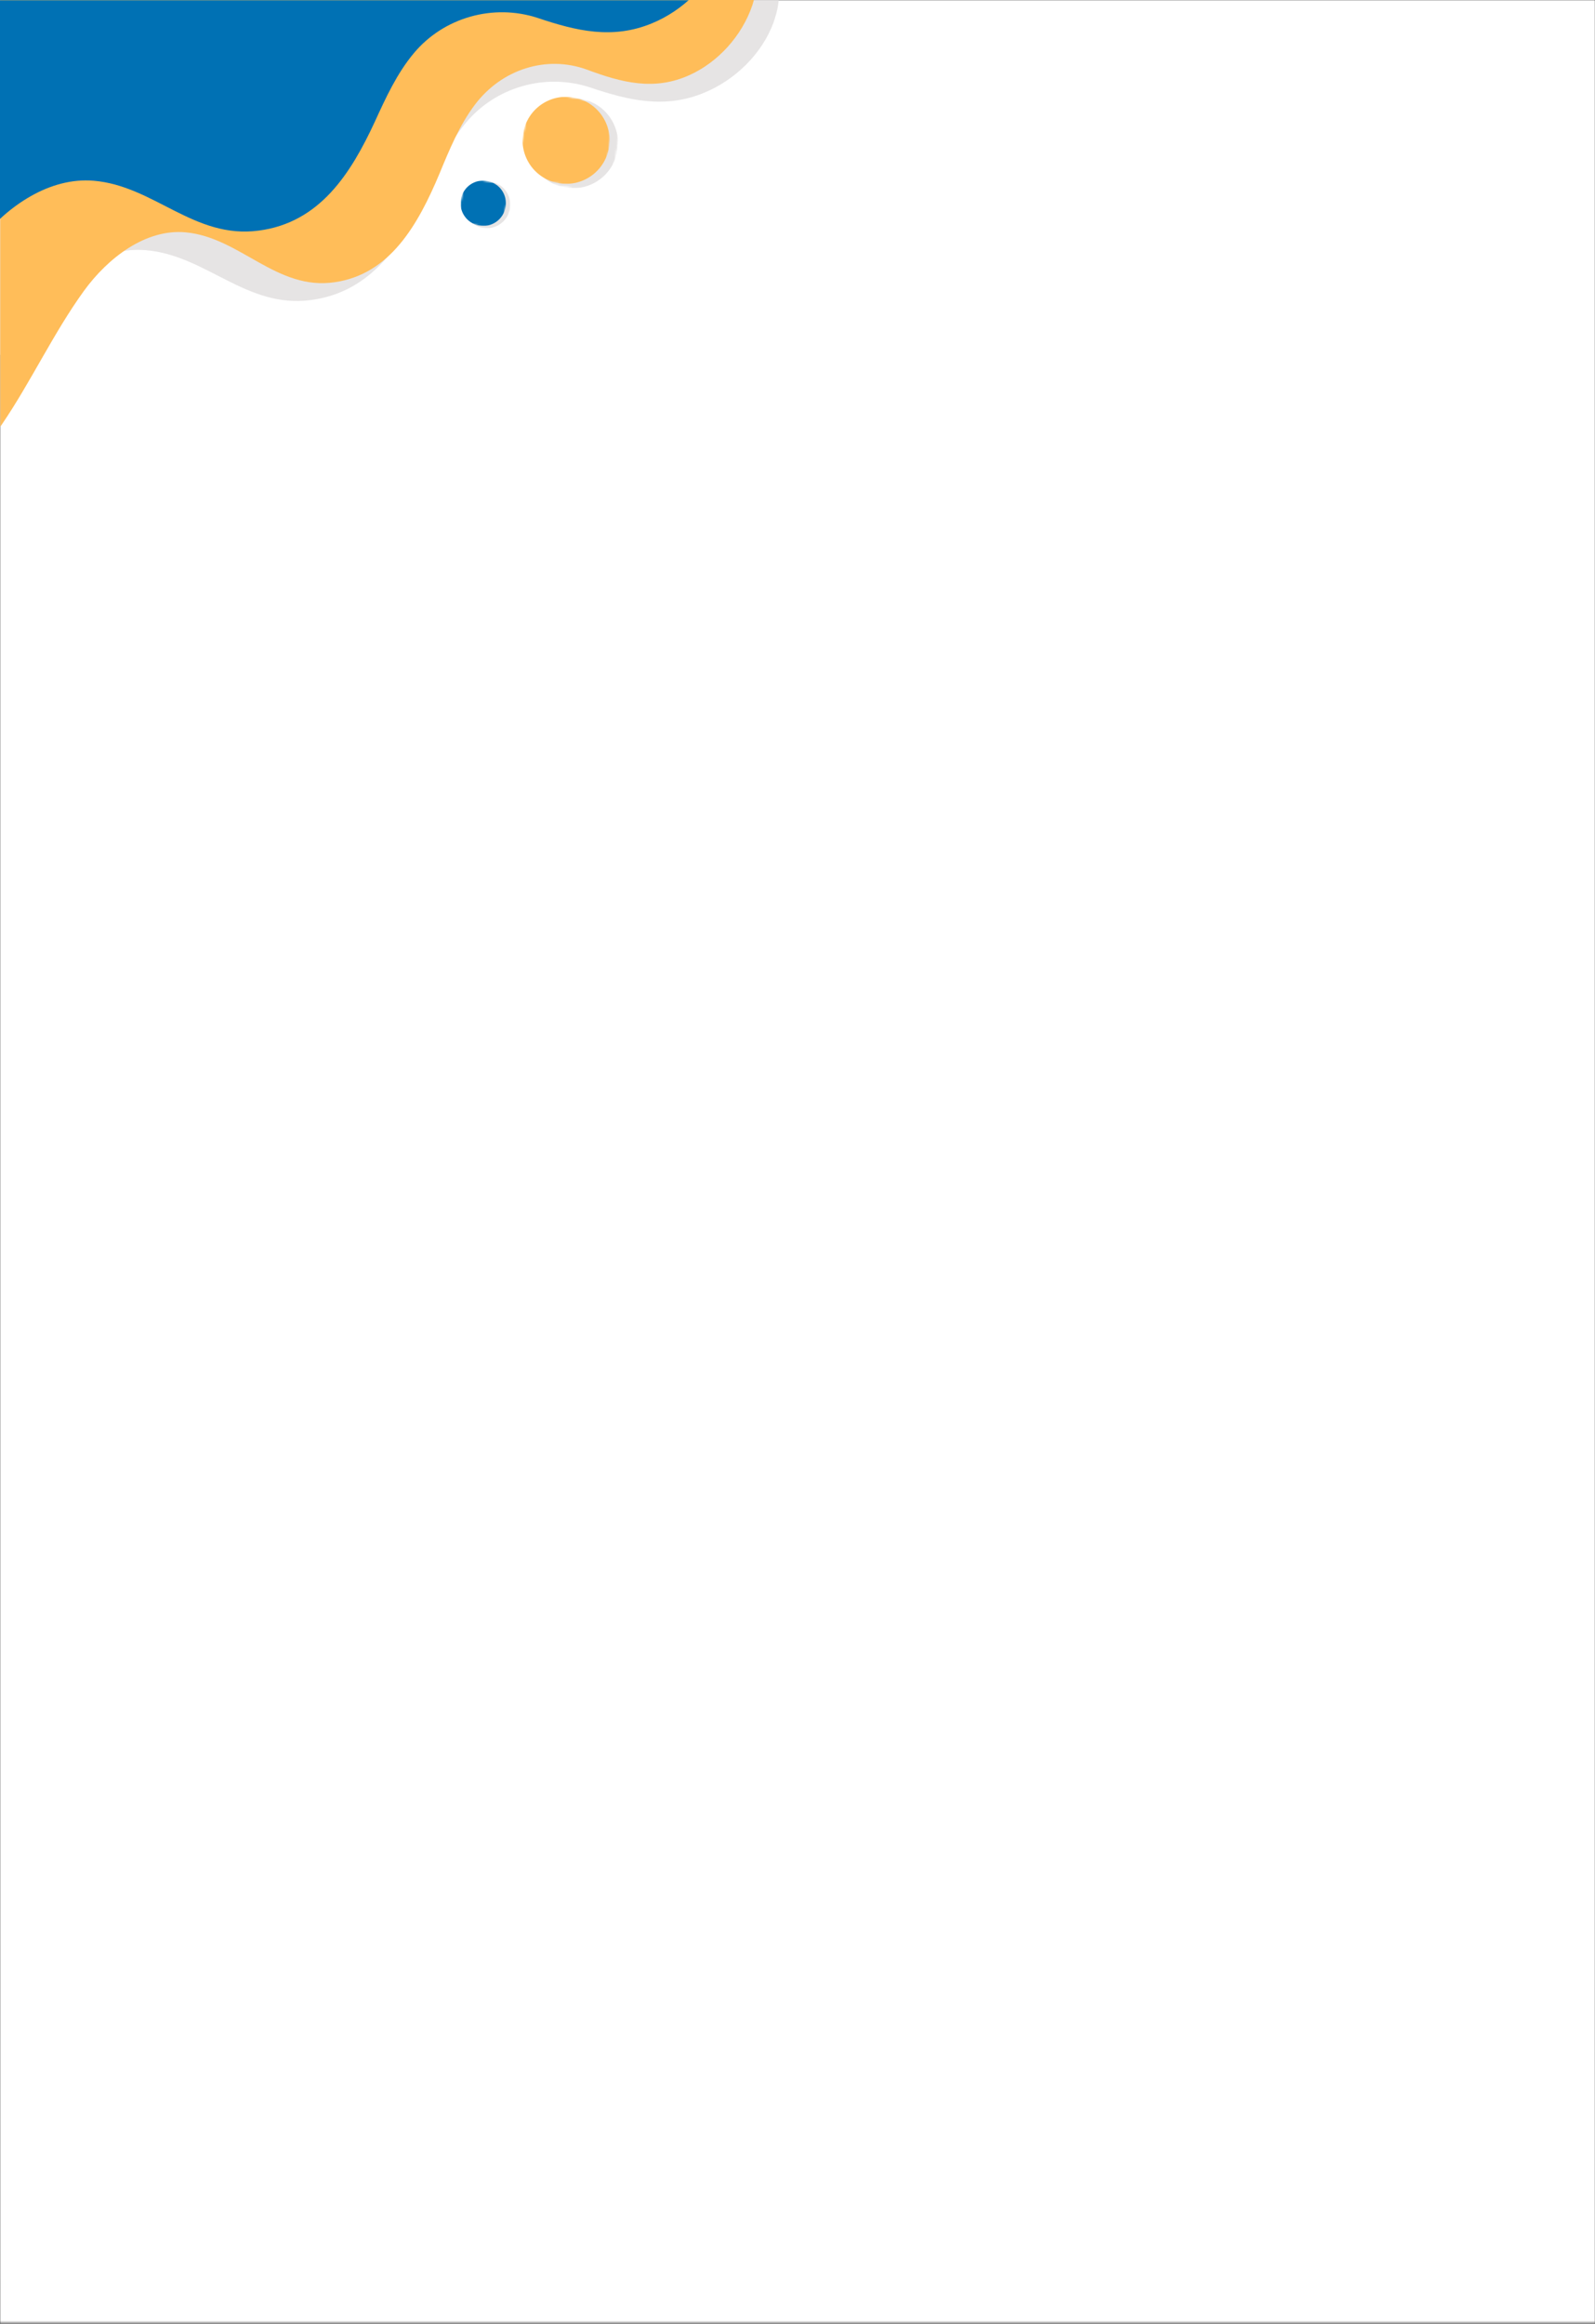 <svg width="762" height="1110" viewBox="0 0 762 1110" fill="none" xmlns="http://www.w3.org/2000/svg">
<rect x="0" y="0" width="762" height="1110" fill="#333333" stroke="none"/>
<mask id="mask0_3154_51967" style="mask-type:luminance" maskUnits="userSpaceOnUse" x="0" y="0" width="763" height="1110">
<path d="M0 0H762.293V1109.59H0V0Z" fill="white"/>
</mask>
<g mask="url(#mask0_3154_51967)">
<path d="M0 0H792.293V1120.59H0V0Z" fill="white"/>
<path d="M0 0H792.293V1120.59H0V0Z" fill="white"/>
</g>
<mask id="mask1_3154_51967" style="mask-type:luminance" maskUnits="userSpaceOnUse" x="-48" y="0" width="421" height="258">
<path d="M-48 0H372.782V257.009H-48V0Z" fill="white"/>
</mask>
<g mask="url(#mask1_3154_51967)">
<mask id="mask2_3154_51967" style="mask-type:luminance" maskUnits="userSpaceOnUse" x="-269" y="-284" width="680" height="696">
<path d="M183.49 411.44L-268.186 199.51L-41.419 -283.787L410.256 -71.851L183.49 411.44Z" fill="white"/>
</mask>
<g mask="url(#mask2_3154_51967)">
<mask id="mask3_3154_51967" style="mask-type:luminance" maskUnits="userSpaceOnUse" x="-269" y="-284" width="680" height="696">
<path d="M183.49 411.44L-268.186 199.51L-41.419 -283.787L410.256 -71.851L183.49 411.44Z" fill="white"/>
</mask>
<g mask="url(#mask3_3154_51967)">
<path d="M369.53 10.804C363.97 25.842 351.085 38.259 336.442 44.288C317.56 52.127 300.248 47.94 281.839 41.744C260.663 34.795 236.911 41.437 222.601 58.619C214.544 68.278 209.222 79.899 204.01 91.302C192.53 116.057 177.72 139.517 148.507 143.324C117.655 147.449 98.549 121.919 69.674 119.505C48.519 117.721 28.523 131.688 15.831 147.455C-16.27 187.513 -32.624 241.747 -88.907 253.488C-120.518 260.104 -153.68 253.233 -177.774 230.797C-199.502 210.557 -204.631 178.962 -197.244 151.065C-193.322 136.344 -186.144 122.2 -176.765 110.309C-166.153 96.956 -153.113 84.206 -152.686 65.943C-152.379 49.661 -159.864 33.791 -161.316 17.499C-163.173 -1.701 -161.95 -21.083 -154.481 -39.029C-140.935 -71.368 -114.255 -83.962 -81.396 -89.179C-63.21 -92.056 -42.767 -94.542 -31.292 -110.611C-21.305 -124.661 -19.817 -142.289 -13.112 -157.744C-7.921 -169.968 0.496 -180.954 10.057 -190.042C29.329 -208.56 55.629 -218.891 82.398 -214.885C116.719 -209.912 142.338 -181.464 164.284 -156.776C174.802 -145.052 186.808 -133.311 201.742 -127.527C217.233 -121.477 233.514 -121.17 249.708 -117.779C289.059 -109.633 324.155 -93.575 350.169 -62.224C364.401 -45.094 375.273 -21.395 371.882 1.456C371.465 4.656 370.555 7.756 369.53 10.804Z" fill="#E6E4E4"/>
</g>
</g>
</g>
<mask id="mask4_3154_51967" style="mask-type:luminance" maskUnits="userSpaceOnUse" x="0" y="-5" width="364" height="254">
<path d="M0 -5H363.139V248.014H0V-5Z" fill="white"/>
</mask>
<g mask="url(#mask4_3154_51967)">
<mask id="mask5_3154_51967" style="mask-type:luminance" maskUnits="userSpaceOnUse" x="-217" y="-293" width="614" height="696">
<path d="M191.5 402.919L-216.371 190.988L-11.597 -292.309L396.274 -80.373L191.5 402.919Z" fill="white"/>
</mask>
<g mask="url(#mask5_3154_51967)">
<mask id="mask6_3154_51967" style="mask-type:luminance" maskUnits="userSpaceOnUse" x="-217" y="-293" width="614" height="696">
<path d="M191.5 402.919L-216.371 190.988L-11.597 -292.309L396.274 -80.373L191.5 402.919Z" fill="white"/>
</mask>
<g mask="url(#mask6_3154_51967)">
<path d="M359.498 2.283C354.477 17.321 342.842 29.738 329.619 35.766C312.568 43.605 296.935 39.418 280.311 33.228C261.189 26.278 239.741 32.916 226.818 50.097C219.542 59.757 214.737 71.378 210.03 82.78C199.663 107.535 186.29 130.995 159.91 134.803C132.051 138.928 114.797 113.398 88.723 110.984C69.619 109.2 51.562 123.172 40.101 138.938C11.114 178.992 -3.654 233.231 -54.479 244.971C-83.025 251.583 -112.97 244.716 -134.728 222.276C-154.348 202.036 -158.98 170.44 -152.31 142.543C-148.768 127.822 -142.286 113.679 -133.817 101.787C-124.234 88.434 -112.458 75.685 -112.073 57.421C-111.796 41.14 -118.555 25.269 -119.866 8.977C-121.543 -10.223 -120.439 -29.604 -113.693 -47.55C-101.462 -79.89 -77.369 -92.483 -47.696 -97.701C-31.275 -100.572 -12.814 -103.064 -2.452 -119.132C6.567 -133.177 7.91 -150.811 13.965 -166.26C18.653 -178.489 26.253 -189.476 34.887 -198.563C52.29 -217.081 76.04 -227.412 100.212 -223.407C131.205 -218.434 154.339 -189.985 174.157 -165.298C183.655 -153.573 194.496 -141.833 207.982 -136.048C221.971 -129.999 236.673 -129.692 251.296 -126.3C286.831 -118.154 318.524 -102.096 342.015 -70.745C354.867 -53.616 364.684 -29.911 361.622 -7.065C361.246 -3.866 360.424 -0.766 359.498 2.283Z" fill="#FFBD59"/>
</g>
</g>
</g>
<mask id="mask7_3154_51967" style="mask-type:luminance" maskUnits="userSpaceOnUse" x="-39" y="0" width="388" height="224">
<path d="M-39 0H348.491V223.718H-39V0Z" fill="white"/>
</mask>
<g mask="url(#mask7_3154_51967)">
<mask id="mask8_3154_51967" style="mask-type:luminance" maskUnits="userSpaceOnUse" x="-294" y="-317" width="680" height="696">
<path d="M158.552 378.272L-293.123 166.337L-66.352 -316.955L385.323 -105.019L158.552 378.272Z" fill="white"/>
</mask>
<g mask="url(#mask8_3154_51967)">
<mask id="mask9_3154_51967" style="mask-type:luminance" maskUnits="userSpaceOnUse" x="-294" y="-317" width="680" height="696">
<path d="M158.552 378.272L-293.123 166.337L-66.352 -316.955L385.323 -105.019L158.552 378.272Z" fill="white"/>
</mask>
<g mask="url(#mask9_3154_51967)">
<path d="M344.599 -22.364C339.033 -7.326 326.148 5.091 311.511 11.12C292.623 18.959 275.311 14.771 256.902 8.576C235.726 1.627 211.975 8.269 197.67 25.451C189.607 35.105 184.291 46.731 179.073 58.133C167.598 82.889 152.784 106.349 123.576 110.156C92.724 114.276 73.613 88.746 44.743 86.332C23.582 84.553 3.592 98.52 -9.106 114.287C-41.206 154.346 -57.555 208.579 -113.838 220.32C-145.455 226.936 -178.616 220.065 -202.706 197.629C-224.433 177.389 -229.568 145.794 -222.181 117.897C-218.259 103.176 -211.075 89.027 -201.696 77.141C-191.09 63.788 -178.044 51.038 -177.623 32.775C-177.31 16.488 -184.801 0.623 -186.252 -15.669C-188.104 -34.869 -186.882 -54.251 -179.412 -72.197C-165.872 -104.536 -139.187 -117.13 -106.327 -122.347C-88.147 -125.224 -67.699 -127.71 -56.224 -143.779C-46.236 -157.829 -44.754 -175.457 -38.049 -190.912C-32.852 -203.136 -24.441 -214.122 -14.88 -223.215C4.398 -241.728 30.698 -252.059 57.461 -248.053C91.788 -243.08 117.401 -214.637 139.353 -189.944C149.871 -178.219 161.871 -166.479 176.805 -160.695C192.296 -154.645 208.583 -154.338 224.776 -150.947C264.128 -142.801 299.219 -126.743 325.238 -95.392C339.465 -78.262 350.337 -54.563 346.95 -31.717C346.534 -28.518 345.624 -25.412 344.599 -22.364Z" fill="#0071B4"/>
</g>
</g>
</g>
<mask id="mask10_3154_51967" style="mask-type:luminance" maskUnits="userSpaceOnUse" x="251" y="46" width="45" height="44">
<path d="M251.664 46H295.609V89.945H251.664V46Z" fill="white"/>
</mask>
<g mask="url(#mask10_3154_51967)">
<mask id="mask11_3154_51967" style="mask-type:luminance" maskUnits="userSpaceOnUse" x="248" y="43" width="51" height="51">
<path d="M256.367 43.342L298.589 50.994L290.938 93.216L248.715 85.559L256.367 43.342Z" fill="white"/>
</mask>
<g mask="url(#mask11_3154_51967)">
<mask id="mask12_3154_51967" style="mask-type:luminance" maskUnits="userSpaceOnUse" x="248" y="43" width="51" height="51">
<path d="M256.367 43.342L298.589 50.994L290.938 93.216L248.715 85.559L256.367 43.342Z" fill="white"/>
</mask>
<g mask="url(#mask12_3154_51967)">
<path d="M294.927 72.232C294.802 72.924 294.641 73.611 294.449 74.292C294.256 74.968 294.032 75.634 293.772 76.295C293.512 76.95 293.221 77.59 292.898 78.219C292.576 78.849 292.227 79.457 291.842 80.05C291.463 80.644 291.052 81.216 290.615 81.772C290.178 82.324 289.71 82.854 289.221 83.364C288.732 83.869 288.217 84.352 287.676 84.81C287.14 85.263 286.583 85.695 286.001 86.095C285.423 86.501 284.825 86.87 284.206 87.213C283.592 87.557 282.958 87.869 282.313 88.15C281.663 88.431 281.002 88.68 280.331 88.899C279.66 89.112 278.978 89.294 278.292 89.445C277.6 89.596 276.903 89.71 276.206 89.793C275.504 89.871 274.801 89.918 274.094 89.929C273.387 89.944 272.684 89.918 271.982 89.861C271.275 89.804 270.578 89.715 269.886 89.591C269.189 89.461 268.502 89.305 267.826 89.112C267.144 88.914 266.479 88.691 265.823 88.431C265.163 88.171 264.523 87.884 263.893 87.562C263.269 87.239 262.655 86.886 262.062 86.506C261.469 86.121 260.897 85.71 260.346 85.273C259.789 84.836 259.259 84.373 258.754 83.879C258.244 83.39 257.76 82.875 257.308 82.339C256.85 81.798 256.418 81.242 256.018 80.659C255.617 80.082 255.243 79.484 254.899 78.865C254.556 78.251 254.244 77.616 253.963 76.971C253.682 76.321 253.433 75.665 253.219 74.994C253.001 74.318 252.819 73.642 252.668 72.95C252.517 72.258 252.403 71.567 252.325 70.864C252.241 70.162 252.195 69.46 252.184 68.752C252.169 68.05 252.195 67.343 252.252 66.64C252.309 65.938 252.397 65.236 252.527 64.544C252.652 63.847 252.808 63.16 253.006 62.484C253.198 61.808 253.422 61.137 253.682 60.481C253.942 59.826 254.234 59.181 254.556 58.557C254.873 57.927 255.227 57.314 255.612 56.721C255.992 56.128 256.403 55.555 256.84 55.004C257.277 54.453 257.745 53.922 258.234 53.412C258.723 52.903 259.238 52.424 259.774 51.966C260.315 51.508 260.871 51.082 261.454 50.676C262.031 50.276 262.629 49.901 263.248 49.558C263.862 49.214 264.497 48.902 265.142 48.621C265.792 48.34 266.453 48.091 267.124 47.878C267.795 47.659 268.476 47.477 269.163 47.326C269.855 47.181 270.552 47.066 271.249 46.983C271.951 46.9 272.653 46.853 273.361 46.842C274.068 46.832 274.77 46.853 275.472 46.91C276.175 46.967 276.877 47.061 277.569 47.186C278.266 47.311 278.952 47.472 279.629 47.664C280.31 47.857 280.976 48.086 281.631 48.34C282.287 48.601 282.932 48.892 283.561 49.214C284.185 49.537 284.799 49.886 285.392 50.27C285.985 50.65 286.557 51.061 287.109 51.498C287.665 51.94 288.196 52.403 288.701 52.892C289.21 53.386 289.689 53.896 290.147 54.437C290.604 54.973 291.036 55.535 291.437 56.112C291.837 56.695 292.212 57.293 292.555 57.907C292.898 58.526 293.211 59.155 293.491 59.805C293.772 60.45 294.022 61.111 294.235 61.782C294.454 62.453 294.636 63.134 294.787 63.826C294.938 64.513 295.052 65.21 295.13 65.912C295.213 66.609 295.26 67.317 295.27 68.019C295.281 68.726 295.26 69.428 295.203 70.136C295.146 70.838 295.057 71.535 294.927 72.232Z" fill="#E6E4E4"/>
</g>
</g>
</g>
<mask id="mask13_3154_51967" style="mask-type:luminance" maskUnits="userSpaceOnUse" x="221" y="86" width="23" height="24">
<path d="M221.332 86H243.97V109.97H221.332V86Z" fill="white"/>
</mask>
<g mask="url(#mask13_3154_51967)">
<mask id="mask14_3154_51967" style="mask-type:luminance" maskUnits="userSpaceOnUse" x="219" y="84" width="28" height="28">
<path d="M223.522 84.74L246.102 88.834L242.009 111.415L219.428 107.321L223.522 84.74Z" fill="white"/>
</mask>
<g mask="url(#mask14_3154_51967)">
<mask id="mask15_3154_51967" style="mask-type:luminance" maskUnits="userSpaceOnUse" x="219" y="84" width="28" height="28">
<path d="M223.522 84.74L246.102 88.834L242.009 111.415L219.428 107.321L223.522 84.74Z" fill="white"/>
</mask>
<g mask="url(#mask15_3154_51967)">
<path d="M243.611 99.79C243.476 100.518 243.278 101.22 243.008 101.907C242.737 102.593 242.399 103.249 242.004 103.868C241.603 104.487 241.145 105.059 240.636 105.59C240.121 106.12 239.564 106.594 238.961 107.015C238.352 107.436 237.712 107.795 237.036 108.087C236.36 108.378 235.663 108.607 234.94 108.763C234.222 108.919 233.494 109.002 232.755 109.012C232.016 109.028 231.288 108.966 230.56 108.836C229.837 108.706 229.129 108.503 228.443 108.232C227.761 107.962 227.106 107.629 226.487 107.228C225.868 106.828 225.29 106.375 224.76 105.86C224.235 105.35 223.756 104.789 223.335 104.185C222.918 103.577 222.56 102.937 222.268 102.261C221.972 101.584 221.748 100.887 221.592 100.164C221.436 99.446 221.353 98.718 221.337 97.98C221.327 97.246 221.384 96.513 221.519 95.79C221.649 95.061 221.852 94.359 222.123 93.672C222.393 92.986 222.726 92.33 223.127 91.711C223.522 91.092 223.98 90.52 224.489 89.99C225.004 89.459 225.561 88.986 226.17 88.564C226.773 88.143 227.418 87.784 228.094 87.493C228.765 87.201 229.468 86.972 230.185 86.817C230.908 86.66 231.637 86.577 232.37 86.567C233.109 86.551 233.842 86.614 234.565 86.744C235.293 86.874 235.996 87.077 236.682 87.347C237.369 87.618 238.019 87.951 238.638 88.351C239.262 88.751 239.835 89.204 240.365 89.719C240.896 90.229 241.369 90.791 241.791 91.394C242.212 92.003 242.566 92.642 242.862 93.319C243.153 93.995 243.377 94.692 243.533 95.415C243.689 96.133 243.778 96.861 243.788 97.6C243.798 98.333 243.741 99.067 243.611 99.79Z" fill="#E6E4E4"/>
</g>
</g>
</g>
<mask id="mask16_3154_51967" style="mask-type:luminance" maskUnits="userSpaceOnUse" x="249" y="46" width="43" height="43">
<path d="M249 46H291.613V88.613H249V46Z" fill="white"/>
</mask>
<g mask="url(#mask16_3154_51967)">
<mask id="mask17_3154_51967" style="mask-type:luminance" maskUnits="userSpaceOnUse" x="246" y="42" width="49" height="50">
<path d="M253.682 42.857L294.922 50.332L287.447 91.567L246.207 84.092L253.682 42.857Z" fill="white"/>
</mask>
<g mask="url(#mask17_3154_51967)">
<mask id="mask18_3154_51967" style="mask-type:luminance" maskUnits="userSpaceOnUse" x="246" y="42" width="49" height="50">
<path d="M253.682 42.857L294.922 50.332L287.447 91.567L246.207 84.092L253.682 42.857Z" fill="white"/>
</mask>
<g mask="url(#mask18_3154_51967)">
<path d="M290.907 70.739C290.662 72.086 290.288 73.391 289.788 74.661C289.289 75.93 288.67 77.142 287.926 78.291C287.188 79.436 286.345 80.502 285.398 81.485C284.446 82.469 283.411 83.348 282.287 84.123C281.164 84.903 279.978 85.564 278.724 86.11C277.476 86.651 276.181 87.067 274.844 87.358C273.512 87.644 272.16 87.805 270.797 87.826C269.429 87.847 268.076 87.738 266.729 87.493C265.387 87.254 264.081 86.88 262.812 86.38C261.538 85.876 260.331 85.257 259.181 84.518C258.032 83.779 256.97 82.937 255.987 81.985C255.004 81.038 254.125 80.003 253.345 78.879C252.57 77.756 251.909 76.57 251.363 75.316C250.817 74.062 250.401 72.767 250.114 71.436C249.823 70.099 249.667 68.751 249.646 67.383C249.62 66.02 249.73 64.663 249.974 63.321C250.219 61.979 250.593 60.668 251.092 59.399C251.592 58.129 252.211 56.917 252.955 55.773C253.693 54.623 254.536 53.557 255.483 52.574C256.435 51.596 257.47 50.712 258.593 49.937C259.717 49.156 260.903 48.496 262.157 47.955C263.41 47.409 264.7 46.992 266.037 46.701C267.369 46.415 268.721 46.259 270.084 46.233C271.452 46.212 272.805 46.321 274.152 46.566C275.494 46.81 276.8 47.18 278.074 47.684C279.343 48.184 280.55 48.803 281.7 49.541C282.849 50.28 283.916 51.128 284.894 52.075C285.877 53.026 286.756 54.062 287.536 55.18C288.311 56.304 288.972 57.49 289.518 58.743C290.064 59.997 290.48 61.292 290.766 62.624C291.058 63.961 291.214 65.313 291.235 66.676C291.261 68.044 291.151 69.397 290.907 70.739Z" fill="#FFBD59"/>
</g>
</g>
</g>
<mask id="mask19_3154_51967" style="mask-type:luminance" maskUnits="userSpaceOnUse" x="220" y="86" width="23" height="23">
<path d="M220 86H242.638V108.638H220V86Z" fill="white"/>
</mask>
<g mask="url(#mask19_3154_51967)">
<mask id="mask20_3154_51967" style="mask-type:luminance" maskUnits="userSpaceOnUse" x="218" y="84" width="26" height="27">
<path d="M222.122 84.486L243.72 88.403L239.808 110.006L218.205 106.089L222.122 84.486Z" fill="white"/>
</mask>
<g mask="url(#mask20_3154_51967)">
<mask id="mask21_3154_51967" style="mask-type:luminance" maskUnits="userSpaceOnUse" x="218" y="84" width="26" height="27">
<path d="M222.122 84.486L243.72 88.403L239.808 110.006L218.205 106.089L222.122 84.486Z" fill="white"/>
</mask>
<g mask="url(#mask21_3154_51967)">
<path d="M241.514 99.014C241.384 99.717 241.191 100.398 240.931 101.059C240.671 101.719 240.343 102.349 239.958 102.947C239.574 103.545 239.137 104.102 238.642 104.612C238.148 105.126 237.607 105.584 237.025 105.99C236.437 106.396 235.818 106.739 235.168 107.02C234.512 107.306 233.841 107.525 233.144 107.675C232.447 107.826 231.745 107.904 231.032 107.92C230.325 107.93 229.617 107.873 228.915 107.743C228.218 107.618 227.537 107.426 226.876 107.166C226.21 106.9 225.581 106.578 224.983 106.193C224.384 105.808 223.833 105.371 223.318 104.877C222.808 104.383 222.35 103.842 221.945 103.254C221.539 102.671 221.196 102.052 220.91 101.402C220.629 100.747 220.41 100.07 220.259 99.379C220.109 98.681 220.025 97.979 220.015 97.267C220.004 96.554 220.062 95.852 220.187 95.15C220.317 94.452 220.509 93.771 220.769 93.105C221.029 92.445 221.352 91.815 221.737 91.217C222.122 90.619 222.564 90.062 223.058 89.552C223.552 89.043 224.093 88.58 224.676 88.179C225.263 87.773 225.882 87.425 226.533 87.144C227.188 86.858 227.859 86.645 228.556 86.494C229.248 86.343 229.955 86.26 230.663 86.249C231.376 86.239 232.083 86.296 232.78 86.421C233.482 86.546 234.164 86.743 234.824 87.004C235.485 87.264 236.12 87.586 236.718 87.971C237.316 88.356 237.867 88.798 238.382 89.292C238.892 89.787 239.35 90.327 239.756 90.91C240.161 91.493 240.505 92.112 240.791 92.767C241.072 93.417 241.29 94.094 241.441 94.791C241.592 95.482 241.67 96.185 241.685 96.897C241.696 97.61 241.639 98.317 241.514 99.014Z" fill="#0071B4"/>
</g>
</g>
</g>
</svg>
